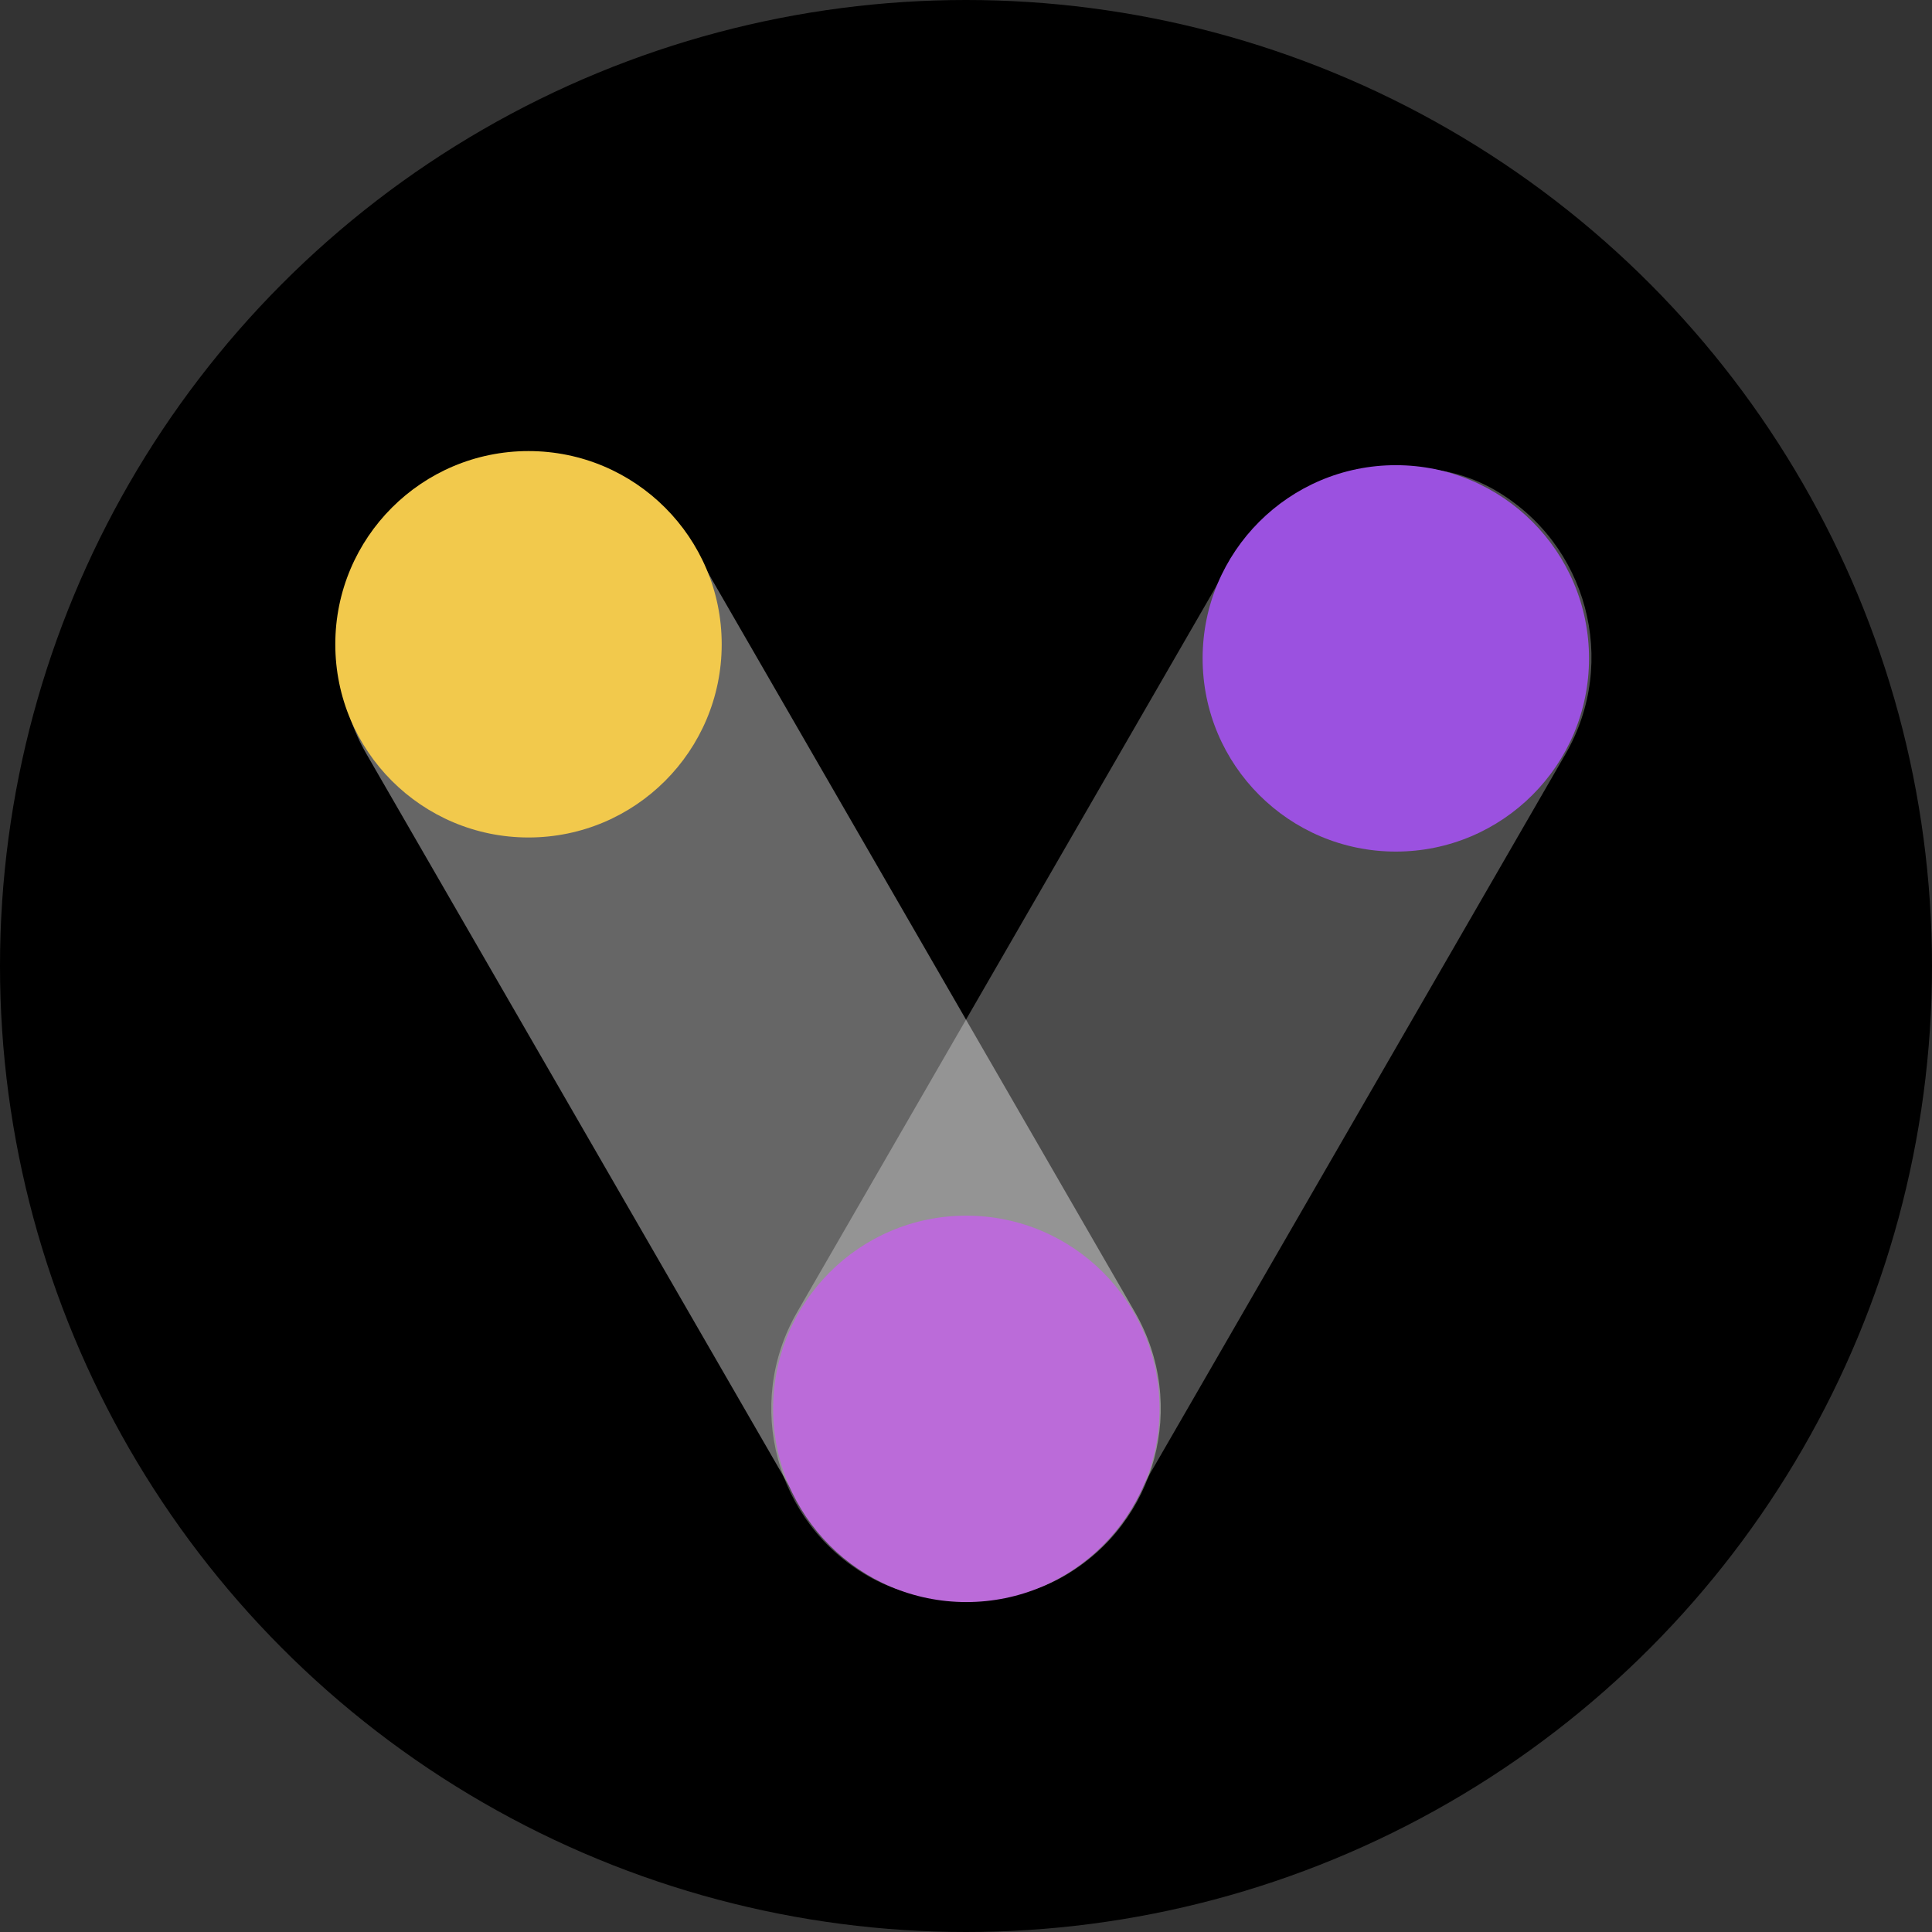 <svg width="40" height="40" viewBox="0 0 40 40" fill="none" xmlns="http://www.w3.org/2000/svg">
<rect x="0" y="0" width="40" height="40" fill="#333333" stroke="none"/>
<circle cx="20" cy="20" r="20" fill="black"/>
<rect opacity="0.4" x="5.587" y="12.146" width="8" height="25.961" rx="4" transform="rotate(-30 5.587 12.146)" fill="white"/>
<rect opacity="0.3" width="8" height="25.961" rx="4" transform="matrix(0.866 0.5 0.5 -0.866 14.505 30.628)" fill="white"/>
<circle cx="20.007" cy="29.169" r="4" fill="#BB6BD9"/>
<circle cx="28.899" cy="13.631" r="4" fill="#9B51E0"/>
<circle cx="10.942" cy="13.339" r="4" fill="#F2C94C"/>
</svg>
